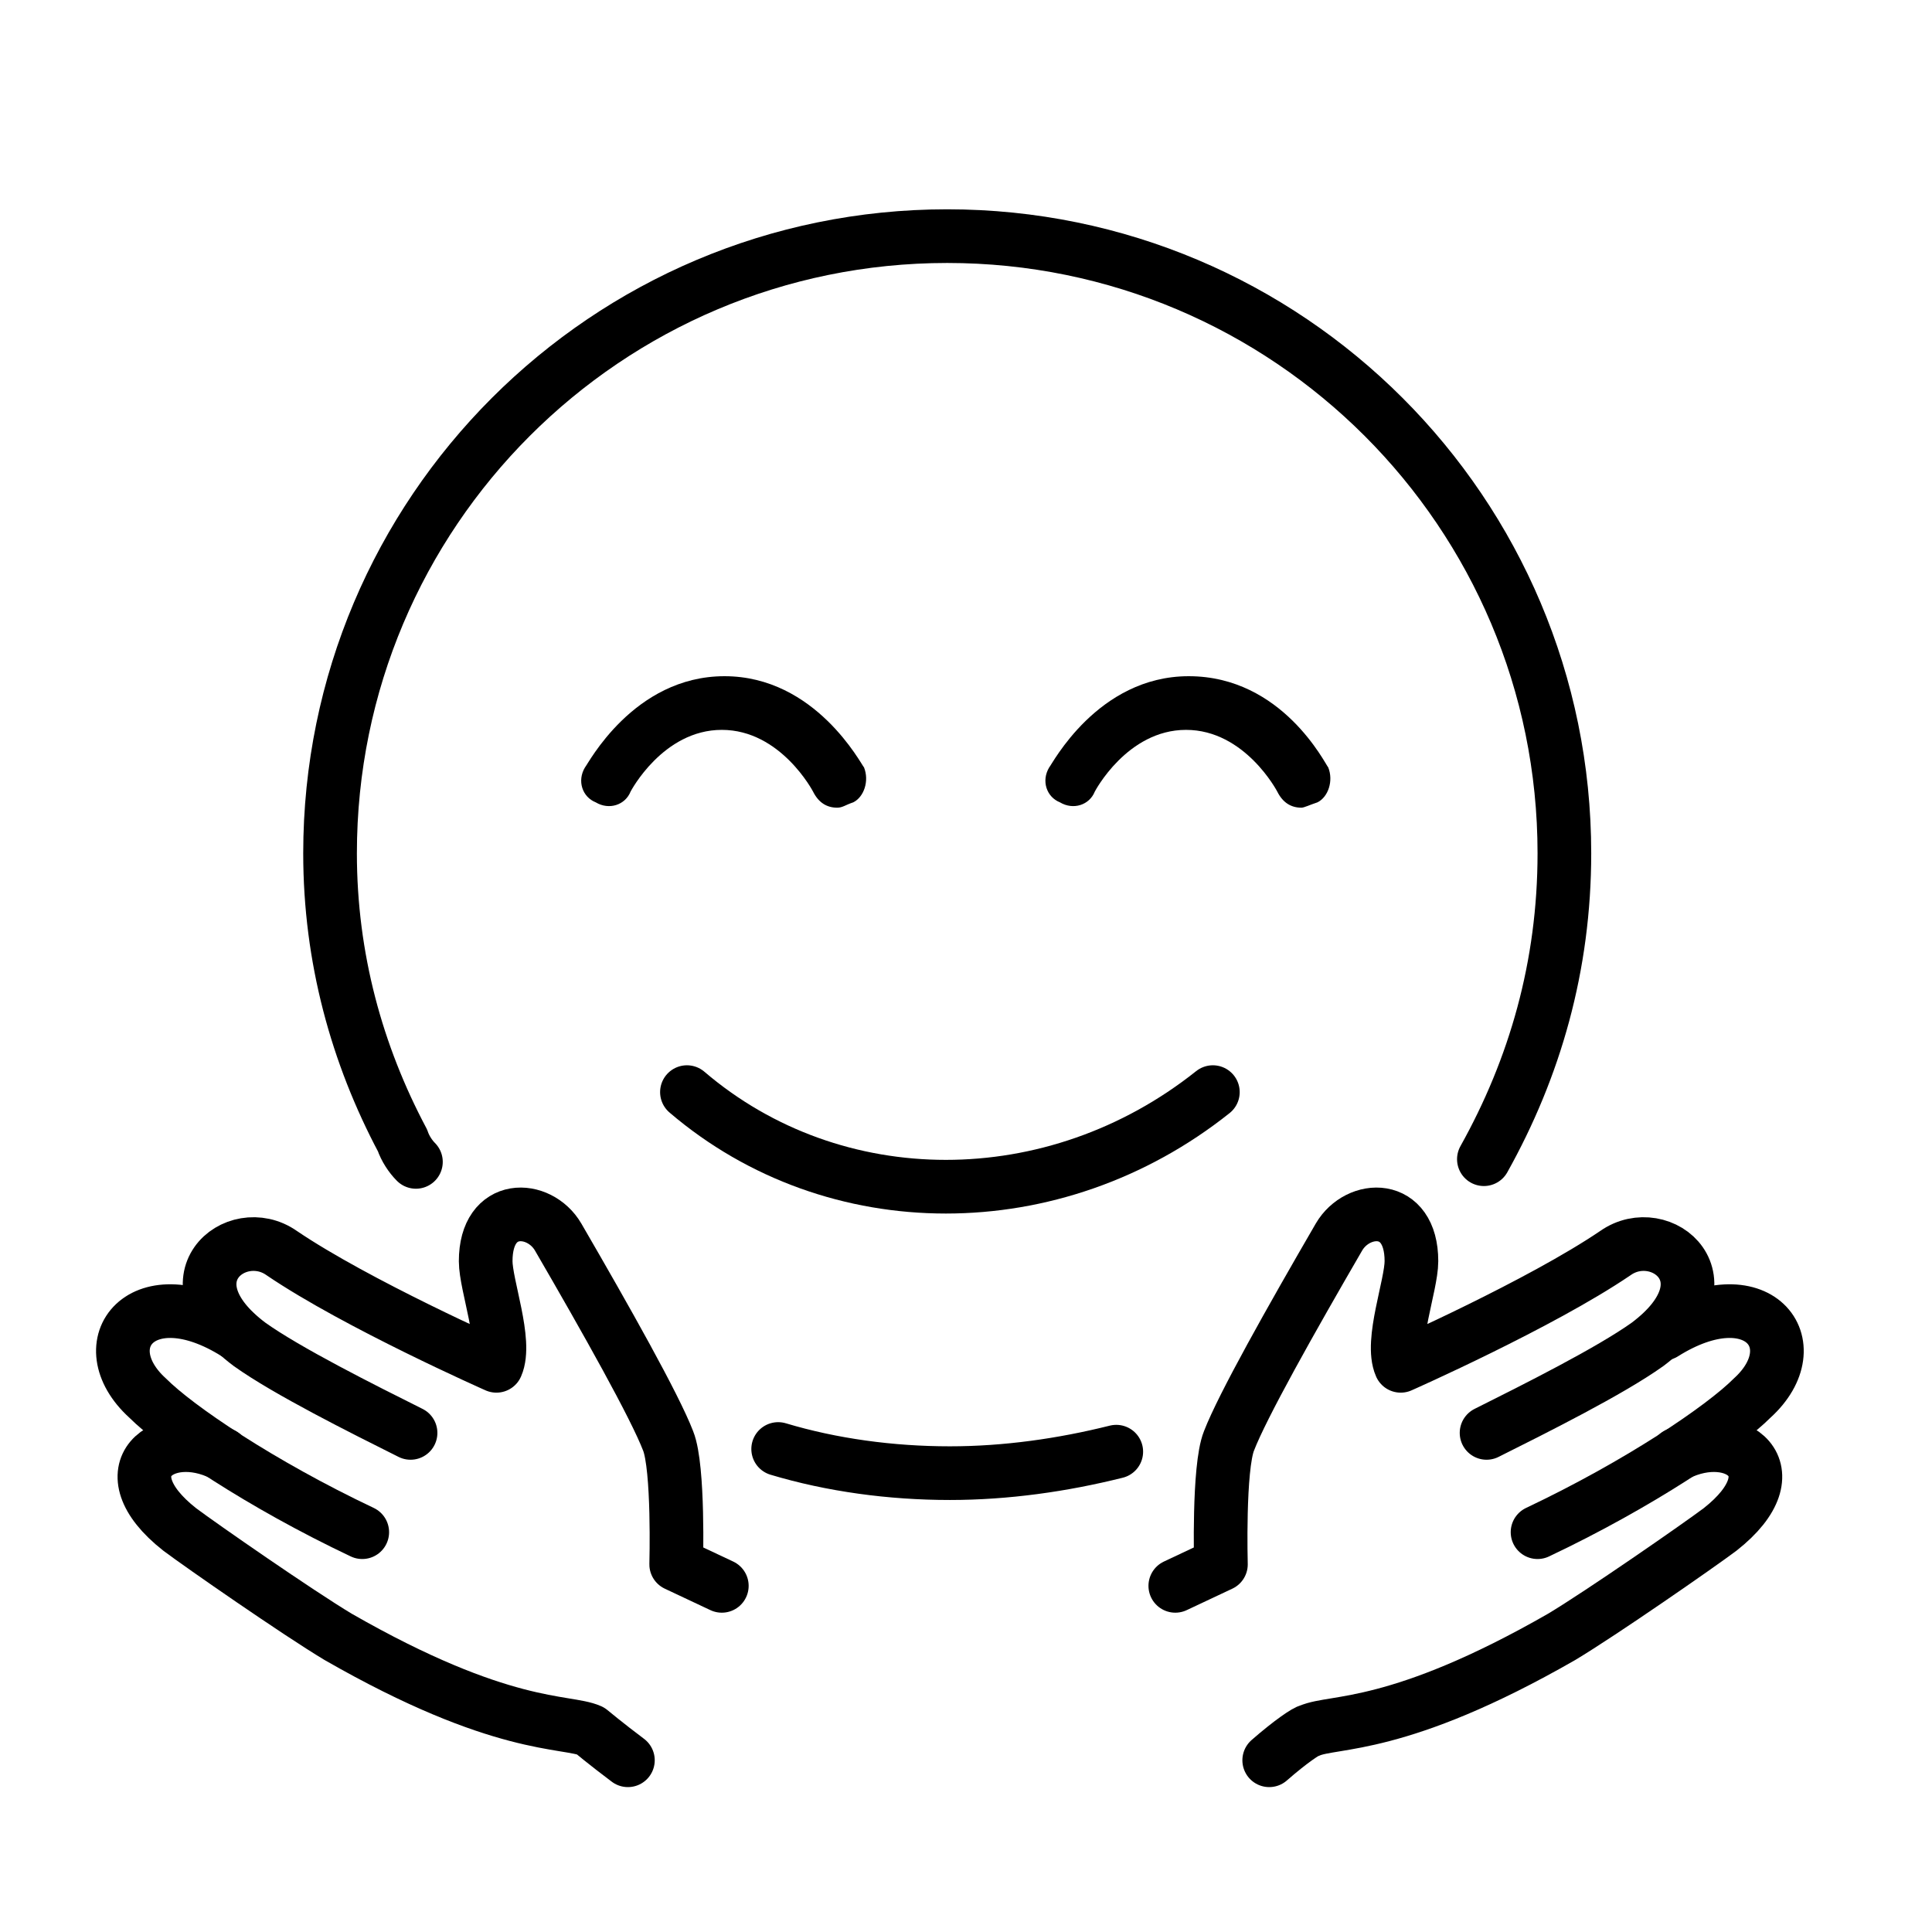 <?xml version="1.0" encoding="utf-8"?>
<!-- Generator: Adobe Illustrator 21.1.0, SVG Export Plug-In . SVG Version: 6.00 Build 0)  -->
<svg version="1.1" id="emoji" xmlns="http://www.w3.org/2000/svg" xmlns:xlink="http://www.w3.org/1999/xlink" x="0px" y="0px"
	 viewBox="0 0 72 72" enable-background="new 0 0 72 72" xml:space="preserve">
<g id="_xD83E__xDD17_">
	<path fill="none" stroke="#000000" stroke-width="2" stroke-linecap="round" stroke-linejoin="round" stroke-miterlimit="10" d="
		M55.3,43.2c1.9-3.4,3-7.2,3-11.4c0-12.7-10.3-23-23-23c-12.7,0-23,10.3-23,23c0,3.9,1,7.5,2.7,10.7c0.1,0.3,0.3,0.6,0.5,0.8"/>
	<path fill="none" stroke="#000000" stroke-width="2" stroke-linecap="round" stroke-linejoin="round" stroke-miterlimit="10" d="
		M29,54c2,0.6,4.2,0.9,6.4,0.9c2.1,0,4.2-0.3,6.2-0.8"/>
	<path fill="none" stroke="#000000" stroke-width="2" stroke-linecap="round" stroke-linejoin="round" stroke-miterlimit="10" d="
		M45.2,40.7c-5.9,4.7-14.1,4.7-19.6,0"/>
	<path d="M31.2,30.1c-0.4,0-0.7-0.2-0.9-0.6c0,0-1.2-2.3-3.4-2.3c-2.2,0-3.4,2.3-3.4,2.3c-0.2,0.5-0.8,0.7-1.3,0.4
		c-0.5-0.2-0.7-0.8-0.4-1.3c0.1-0.1,1.8-3.4,5.2-3.4s5.1,3.3,5.2,3.4c0.2,0.5,0,1.1-0.4,1.3C31.5,30,31.4,30.1,31.2,30.1z"/>
	<path d="M48.5,30.1c-0.4,0-0.7-0.2-0.9-0.6c0,0-1.2-2.3-3.4-2.3c-2.2,0-3.4,2.3-3.4,2.3c-0.2,0.5-0.8,0.7-1.3,0.4
		c-0.5-0.2-0.7-0.8-0.4-1.3c0.1-0.1,1.8-3.4,5.2-3.4c3.5,0,5.1,3.3,5.2,3.4c0.2,0.5,0,1.1-0.4,1.3C48.8,30,48.6,30.1,48.5,30.1z"/>
	<path fill="none" stroke="#000000" stroke-width="2" stroke-linecap="round" stroke-linejoin="round" stroke-miterlimit="10" d="
		M26.9,59.1l-1.7-0.8c0,0,0.1-3.6-0.3-4.6c-0.5-1.3-2.3-4.5-4.1-7.6c-0.7-1.2-2.7-1.3-2.7,0.9c0,0.9,0.8,3,0.4,3.9
		c0,0-5.2-2.3-8-4.2c-1.7-1.2-4.4,1-1.2,3.4c1.4,1,4.2,2.4,6,3.3"/>
	<path fill="none" stroke="#000000" stroke-width="2" stroke-linecap="round" stroke-linejoin="round" stroke-miterlimit="10" d="
		M13.5,57.1c-3.8-1.8-6.9-3.9-8-5c-2.2-2-0.2-4.6,3.3-2.4"/>
	<path fill="none" stroke="#000000" stroke-width="2" stroke-linecap="round" stroke-linejoin="round" stroke-miterlimit="10" d="
		M23.4,65.6C22.6,65,22,64.5,22,64.5c-0.9-0.4-3.3,0-9.4-3.5c-1.5-0.9-5.1-3.4-5.9-4c-2.8-2.2-0.6-3.9,1.6-2.8"/>
	<path fill="none" stroke="#000000" stroke-width="2" stroke-linecap="round" stroke-linejoin="round" stroke-miterlimit="10" d="
		M43.8,59.1l1.7-0.8c0,0-0.1-3.6,0.3-4.6c0.5-1.3,2.3-4.5,4.1-7.6c0.7-1.2,2.7-1.3,2.7,0.9c0,0.9-0.8,3-0.4,3.9c0,0,5.2-2.3,8-4.2
		c1.7-1.2,4.4,1,1.2,3.4c-1.4,1-4.2,2.4-6,3.3"/>
	<path fill="none" stroke="#000000" stroke-width="2" stroke-linecap="round" stroke-linejoin="round" stroke-miterlimit="10" d="
		M57.3,57.1c3.8-1.8,6.9-3.9,8-5c2.2-2,0.2-4.6-3.3-2.4"/>
	<path fill="none" stroke="#000000" stroke-width="2" stroke-linecap="round" stroke-linejoin="round" stroke-miterlimit="10" d="
		M47.3,65.6c0.8-0.7,1.4-1.1,1.5-1.1c0.9-0.4,3.3,0,9.4-3.5c1.5-0.9,5.1-3.4,5.9-4c2.8-2.2,0.6-3.9-1.6-2.8"/>
	<path fill="none" stroke="#1F201E" stroke-width="2" stroke-linecap="round" stroke-linejoin="round" stroke-miterlimit="10" d="
		M30.5,62.8"/>
</g>
</svg>
